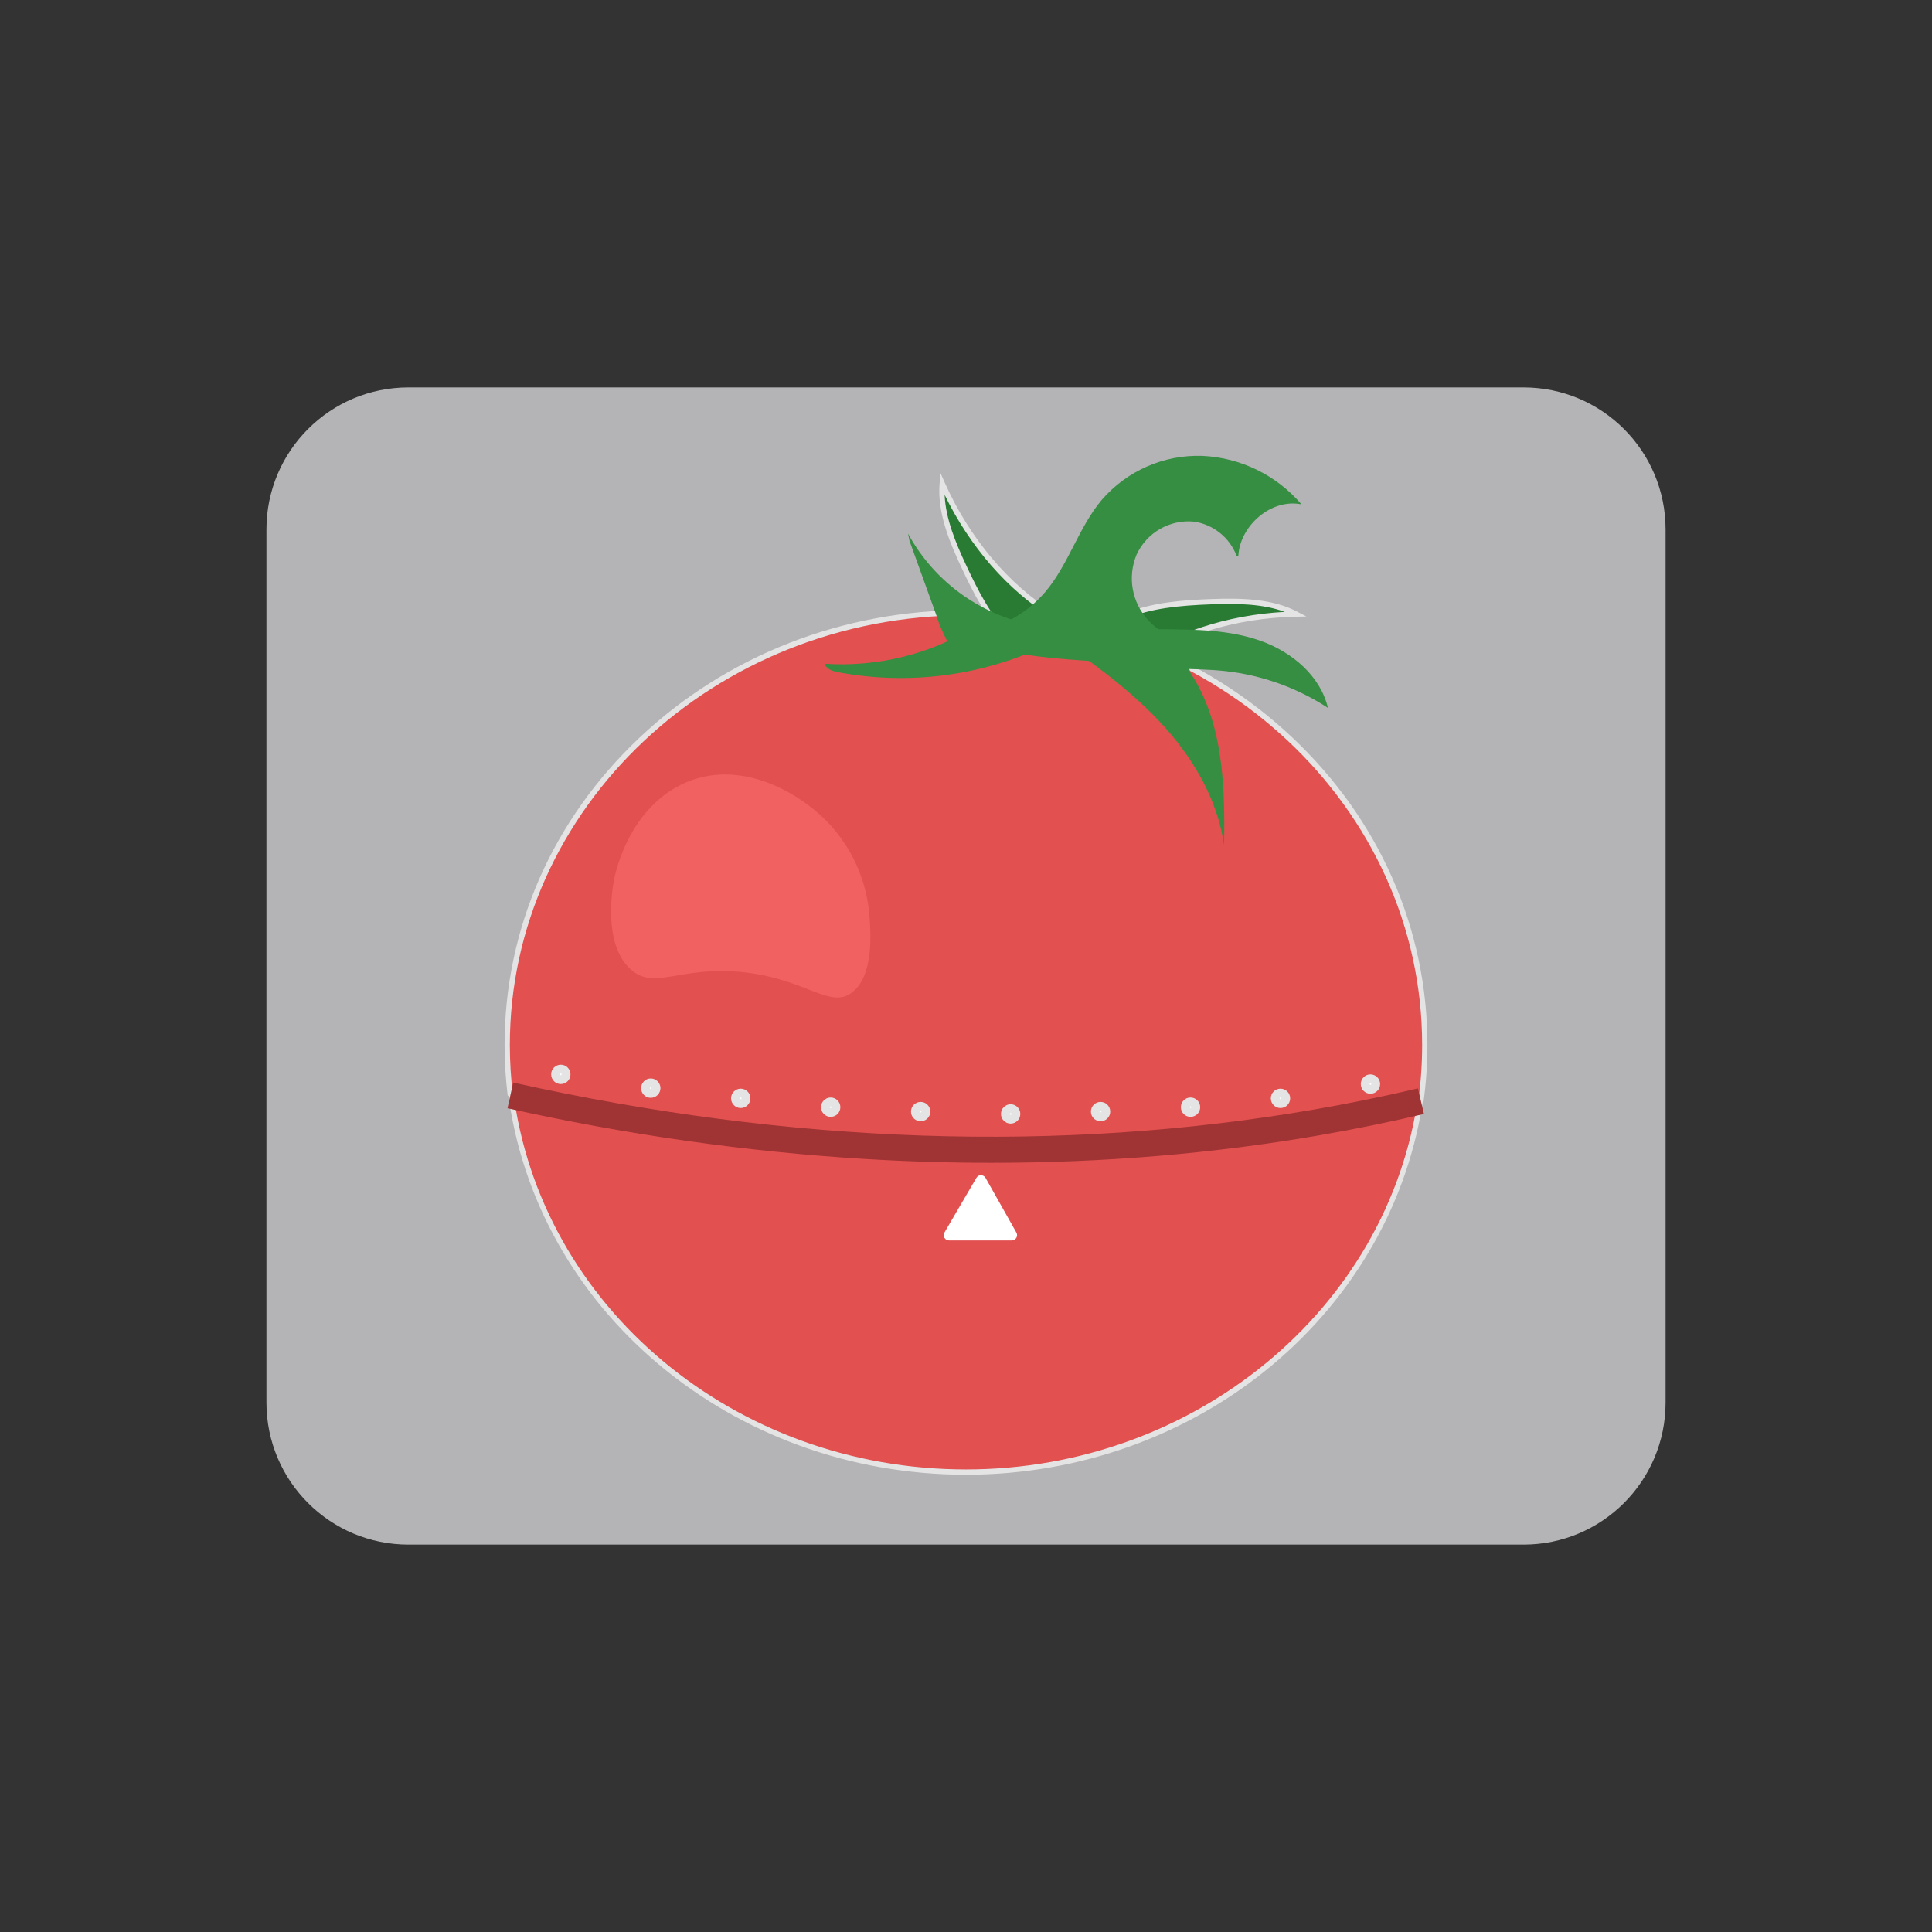 <?xml version="1.0" encoding="utf-8"?>
<!-- Generator: Adobe Illustrator 26.3.1, SVG Export Plug-In . SVG Version: 6.00 Build 0)  -->
<svg version="1.1" id="Layer_1" xmlns="http://www.w3.org/2000/svg" xmlns:xlink="http://www.w3.org/1999/xlink" x="0px" y="0px"
	 viewBox="0 0 1000 1000" style="enable-background:new 0 0 1000 1000;" xml:space="preserve">
<rect x="0" y="0" width="1000" height="1000" fill="#333333" stroke="none"/>
<style type="text/css">
	.st0{opacity:0.74;enable-background:new    ;}
	.st1{fill:#E1E1E4;}
	.st2{clip-path:url(#SVGID_00000140705140587220745570000012878278523939657863_);}
	.st3{fill:#297A32;}
	.st4{fill:#E4E4E4;}
	.st5{fill:#E25050;}
	.st6{fill:#A03333;}
	.st7{fill:#F26161;}
	.st8{fill:#368E42;}
	.st9{fill:#FFFFFF;}
</style>
<g id="Rectangle_72" class="st0">
	<path class="st1" d="M211.42,200.53h577.17c40.6,0,73.51,32.91,73.51,73.51v451.93c0,40.6-32.91,73.51-73.51,73.51H211.42
		c-40.6,0-73.51-32.91-73.51-73.51V274.03C137.91,233.44,170.82,200.53,211.42,200.53z"/>
</g>
<g>
	<defs>
		<rect id="SVGID_1_" x="225.03" y="235.92" width="549.94" height="528.75"/>
	</defs>
	<clipPath id="SVGID_00000070832815737788323120000005150594771961972136_">
		<use xlink:href="#SVGID_1_"  style="overflow:visible;"/>
	</clipPath>
	<g id="Path_2" style="clip-path:url(#SVGID_00000070832815737788323120000005150594771961972136_);">
		<path class="st3" d="M578.82,323.58c-0.82-2.06,1.72-3.78,4.03-4.75c13.36-5.6,29.12-6.84,44.5-7.4
			c14.83-0.54,30.82-0.29,43.53,6.43c-31.58,0.62-62.16,10.05-85.19,26.29"/>
		<path class="st4" d="M586.49,345.26l-1.57-2.23c21.96-15.48,50.2-24.73,80.07-26.32c-11.25-4.19-24.62-4.4-37.58-3.93
			c-17.51,0.63-31.69,2.12-44.03,7.29c-1.85,0.78-3.67,2.04-3.29,2.99l-2.53,1c-0.96-2.42,0.82-4.85,4.77-6.51
			c14.14-5.93,30.63-6.98,44.98-7.5c15.43-0.57,31.46-0.16,44.22,6.59l4.65,2.46l-5.26,0.1
			C639.42,319.84,609.44,329.09,586.49,345.26z"/>
	</g>
	<g id="Path_3" style="clip-path:url(#SVGID_00000070832815737788323120000005150594771961972136_);">
		<path class="st5" d="M735.47,569.97c1.33-9.63,1.99-19.35,1.99-29.07c0-123.58-106.32-223.77-237.47-223.77
			S262.53,417.32,262.53,540.9c0,8.72,0.54,17.43,1.61,26.08"/>
		<path class="st4" d="M736.82,570.16l-2.7-0.37c1.31-9.54,1.98-19.26,1.98-28.89c0-122.63-105.92-222.41-236.11-222.41
			c-130.19,0-236.1,99.77-236.1,222.41c0,8.63,0.54,17.35,1.6,25.92l-2.7,0.33c-1.07-8.67-1.62-17.51-1.62-26.25
			c0-60.15,24.85-116.69,69.98-159.22c45.11-42.5,105.07-65.91,168.85-65.91c63.78,0,123.74,23.41,168.85,65.91
			c45.13,42.52,69.98,99.07,69.98,159.22C738.83,550.65,738.15,560.49,736.82,570.16z"/>
	</g>
	<g id="Path_4" style="clip-path:url(#SVGID_00000070832815737788323120000005150594771961972136_);">
		<path class="st3" d="M528.8,332.83c-1.58,1.56-4.15-0.11-5.95-1.87c-10.36-10.12-17.63-24.16-24.14-38.11
			c-6.26-13.45-12.27-28.27-11.02-42.6c12.86,28.84,33.46,53.34,57.38,68.24"/>
		<path class="st4" d="M527.32,334.8c-1.59,0-3.48-0.98-5.41-2.87c-10.96-10.71-18.36-25.5-24.42-38.51
			c-6.08-13.06-12.45-28.26-11.15-43.29l0.46-5.24l2.14,4.81c12.83,28.77,33.02,52.79,56.86,67.63l-1.44,2.31
			c-22.81-14.2-42.33-36.62-55.43-63.52c0.52,12.52,5.88,25.11,11.02,36.16c5.97,12.8,13.22,27.32,23.86,37.72
			c1.44,1.4,3.31,2.59,4.04,1.87l1.91,1.94C529.08,334.47,528.25,334.8,527.32,334.8z"/>
	</g>
	<g id="Path_5" style="clip-path:url(#SVGID_00000070832815737788323120000005150594771961972136_);">
		<path class="st5" d="M735.48,567.25C720.35,677.1,620.69,761.94,500,761.94c-121.79,0-222.14-86.39-235.85-197.68"/>
		<path class="st4" d="M500,763.31c-121.26,0-223.23-85.5-237.2-198.88l2.7-0.33C279.3,676.11,380.12,760.58,500,760.58
			c118.28,0,218.93-83.19,234.12-193.52l2.7,0.37c-7.41,53.78-35.33,103.28-78.63,139.4C614.54,743.25,558.36,763.31,500,763.31z"/>
	</g>
	<g id="Path_6" style="clip-path:url(#SVGID_00000070832815737788323120000005150594771961972136_);">
		<path class="st6" d="M513.2,601.86c-21.91,0-43.99-0.68-66.2-2.03c-60.8-3.71-122.82-12.53-184.32-26.2l2.95-13.29
			c143.52,31.9,282.94,36.6,414.38,13.98c17.89-3.08,36.03-6.77,53.91-10.98l3.12,13.25c-18.15,4.27-36.56,8.02-54.72,11.14
			C627.71,597.14,571.05,601.86,513.2,601.86z"/>
	</g>
	<g id="Path_7" style="clip-path:url(#SVGID_00000070832815737788323120000005150594771961972136_);">
		<path class="st7" d="M349.5,407.75c30.04-17.34,64.52,1.3,81.43,20.57c11.1,12.82,17.8,28.86,19.11,45.76
			c0.64,8.6,2.28,30.8-8.86,39.48c-11.56,9.01-23.69-6.84-56.44-10.35c-32.89-3.54-45.91,9.75-58.41-1.58
			c-14.22-12.91-9.42-41.1-8.63-45.71C318.04,453.97,323.87,422.55,349.5,407.75"/>
	</g>
	<g id="Path_8" style="clip-path:url(#SVGID_00000070832815737788323120000005150594771961972136_);">
		<path class="st8" d="M622.34,235.96c-19.89-0.67-39.02,7.69-52.04,22.73c-12.1,14.38-17.25,33.64-29.47,47.92
			c-10.56,12.21-25.48,19.81-41.57,21.17l-5.36-1.85c31.14,19.43,71.24,13.1,107.21,20.46c7,1.43,15.31,5.09,15.57,12.23
			c0.97-9.25-2.1-18.47-8.4-25.31c-4.22-4.51-9.66-7.72-13.9-12.21c-8.53-9.17-10.91-22.48-6.09-34.03
			c5.26-11.41,17.14-18.26,29.65-17.09c9.99,1.44,18.42,8.15,22.07,17.56c0.32,0.07,0.64,0.12,0.95,0.18
			c0.84-15.58,16.94-29.85,32.69-26.66C660.74,245.96,642.17,236.88,622.34,235.96"/>
	</g>
	<g id="Path_9" style="clip-path:url(#SVGID_00000070832815737788323120000005150594771961972136_);">
		<path class="st8" d="M470.01,276.2c13.98,25.69,39.13,43.39,68.03,47.89c8.55,1.05,17.15,1.51,25.76,1.36l38.01,0.25
			c17.1,0.11,34.58,0.27,50.69,5.99c16.11,5.72,30.92,18.06,34.83,34.7c-15.93-10.39-34.07-16.9-52.97-19.02
			c-8.25-0.91-16.57-0.98-24.86-1.31c-37.74-1.5-75.02-8.48-112.14-15.44c-3.03-0.28-5.92-1.42-8.32-3.29
			c-1.63-1.82-2.81-3.99-3.47-6.34l-14.83-41.13"/>
	</g>
	<g id="Path_10" style="clip-path:url(#SVGID_00000070832815737788323120000005150594771961972136_);">
		<path class="st8" d="M504.96,324.25c-23.42,14.37-50.72,21.12-78.14,19.31c0.86,2.8,4.21,3.84,7.09,4.39
			c37.61,7.03,76.49,1.61,110.74-15.46c-14.83-1.13-29.5-3.74-43.81-7.79"/>
	</g>
	<g id="Path_11" style="clip-path:url(#SVGID_00000070832815737788323120000005150594771961972136_);">
		<path class="st8" d="M542.88,327.28c20.11,14.04,40.39,28.21,57.2,46.07c16.81,17.86,30.14,39.91,33.49,64.2
			c0.57-31.73-0.54-65.73-19-91.56c-3.74-5.91-9.48-10.26-16.18-12.25c-13.24-4.75-27.52-5.82-41.32-3.11"/>
	</g>
	<g id="Path_12" style="clip-path:url(#SVGID_00000070832815737788323120000005150594771961972136_);">
		<path class="st8" d="M485.31,320.4c1.87,5.5,4.36,10.77,7.42,15.71c1.27,2.06,3.08,4.29,5.49,4.16c2.67-0.55,4.39-3.15,3.84-5.82
			c-0.01-0.05-0.02-0.1-0.03-0.15c-0.74-2.58-2.19-4.91-4.19-6.71l-9.65-10.42c-1.09-1.18-2.61-2.48-4.12-1.92"/>
	</g>
	<g id="Path_13" style="clip-path:url(#SVGID_00000070832815737788323120000005150594771961972136_);">
		<path class="st9" d="M507.74,611l-16.54,28.31h32.51L507.74,611z"/>
		<path class="st4" d="M526.04,640.68h-37.21l18.93-32.41L526.04,640.68z M493.58,637.95h27.8l-13.66-24.22L493.58,637.95z"/>
	</g>
	<g id="Path_14" style="clip-path:url(#SVGID_00000070832815737788323120000005150594771961972136_);">
		<path class="st9" d="M507.74,611l-16.54,28.31h32.51L507.74,611z"/>
		<path class="st9" d="M523.71,642.04h-32.51c-0.98,0-1.88-0.52-2.36-1.37c-0.49-0.85-0.48-1.89,0.01-2.73l16.54-28.31
			c0.49-0.84,1.38-1.39,2.37-1.35c0.97,0.01,1.87,0.54,2.35,1.38l15.97,28.31c0.48,0.84,0.47,1.88-0.02,2.71
			S524.68,642.04,523.71,642.04z M495.95,636.59h23.1l-11.35-20.12L495.95,636.59z"/>
	</g>
	<g id="Path_15" style="clip-path:url(#SVGID_00000070832815737788323120000005150594771961972136_);">
		<path class="st9" d="M292.56,556.09c0,1.26-1.02,2.28-2.28,2.28s-2.28-1.02-2.28-2.28c0-1.26,1.02-2.28,2.28-2.28c0,0,0,0,0,0
			C291.54,553.81,292.56,554.83,292.56,556.09"/>
		<path class="st4" d="M290.28,559.74c-2.01,0-3.65-1.64-3.65-3.65s1.64-3.65,3.65-3.65c2.01,0,3.65,1.64,3.65,3.65
			C293.92,558.1,292.29,559.74,290.28,559.74z M290.28,555.17c-0.51,0-0.92,0.41-0.92,0.92s0.41,0.92,0.92,0.92s0.92-0.41,0.92-0.92
			S290.79,555.17,290.28,555.17z"/>
	</g>
	<g id="Path_16" style="clip-path:url(#SVGID_00000070832815737788323120000005150594771961972136_);">
		<path class="st4" d="M290.28,561.1c-2.76,0-5.01-2.25-5.01-5.01s2.25-5.01,5.01-5.01c2.76,0,5.01,2.25,5.01,5.01
			C295.28,558.85,293.04,561.1,290.28,561.1z M290.28,555.65c-0.24,0-0.44,0.2-0.44,0.44s0.2,0.44,0.44,0.44
			c0.24,0,0.44-0.2,0.44-0.44S290.52,555.65,290.28,555.65z"/>
	</g>
	<g id="Path_17" style="clip-path:url(#SVGID_00000070832815737788323120000005150594771961972136_);">
		<path class="st9" d="M339.12,563.23c0,1.26-1.02,2.28-2.28,2.28c-1.26,0-2.28-1.02-2.28-2.28c0-1.26,1.02-2.28,2.28-2.28
			c0,0,0,0,0,0C338.1,560.94,339.12,561.97,339.12,563.23"/>
		<path class="st4" d="M336.84,566.87c-2.01,0-3.65-1.64-3.65-3.65s1.64-3.65,3.65-3.65c2.01,0,3.65,1.64,3.65,3.65
			C340.48,565.24,338.85,566.87,336.84,566.87z M336.84,562.3c-0.51,0-0.92,0.41-0.92,0.92s0.41,0.92,0.92,0.92s0.92-0.41,0.92-0.92
			S337.35,562.3,336.84,562.3z"/>
	</g>
	<g id="Path_18" style="clip-path:url(#SVGID_00000070832815737788323120000005150594771961972136_);">
		<path class="st4" d="M336.84,568.23c-2.76,0-5.01-2.25-5.01-5.01s2.25-5.01,5.01-5.01c2.76,0,5.01,2.25,5.01,5.01
			C341.84,565.99,339.6,568.23,336.84,568.23z M336.84,562.79c-0.24,0-0.44,0.2-0.44,0.44s0.2,0.44,0.44,0.44
			c0.24,0,0.44-0.2,0.44-0.44S337.08,562.79,336.84,562.79z"/>
	</g>
	<g id="Path_19" style="clip-path:url(#SVGID_00000070832815737788323120000005150594771961972136_);">
		<path class="st9" d="M385.69,568.5c0,1.26-1.02,2.28-2.28,2.28s-2.28-1.02-2.28-2.28c0-1.26,1.02-2.28,2.28-2.28l0,0
			C384.66,566.22,385.69,567.24,385.69,568.5"/>
		<path class="st4" d="M383.4,572.15c-2.01,0-3.65-1.64-3.65-3.65s1.64-3.65,3.65-3.65s3.65,1.64,3.65,3.65
			S385.41,572.15,383.4,572.15z M383.4,567.58c-0.51,0-0.92,0.41-0.92,0.92s0.41,0.92,0.92,0.92s0.92-0.41,0.92-0.92
			S383.91,567.58,383.4,567.58z"/>
	</g>
	<g id="Path_20" style="clip-path:url(#SVGID_00000070832815737788323120000005150594771961972136_);">
		<path class="st4" d="M383.4,573.51c-2.76,0-5.01-2.25-5.01-5.01s2.25-5.01,5.01-5.01s5.01,2.25,5.01,5.01
			S386.16,573.51,383.4,573.51z M383.4,568.06c-0.24,0-0.44,0.2-0.44,0.44s0.2,0.44,0.44,0.44s0.44-0.2,0.44-0.44
			S383.64,568.06,383.4,568.06z"/>
	</g>
	<g id="Path_21" style="clip-path:url(#SVGID_00000070832815737788323120000005150594771961972136_);">
		<path class="st9" d="M432.25,573.07c0,1.26-1.02,2.29-2.28,2.29c-1.26,0-2.29-1.02-2.29-2.28c0-1.26,1.02-2.29,2.28-2.29
			c0,0,0,0,0,0C431.22,570.78,432.25,571.81,432.25,573.07"/>
		<path class="st4" d="M429.96,576.71c-0.97,0-1.88-0.38-2.57-1.06c-0.69-0.69-1.07-1.6-1.07-2.58c0-2.01,1.63-3.65,3.64-3.65
			c2.01,0,3.65,1.63,3.65,3.64c0,0.97-0.38,1.89-1.06,2.58S430.94,576.71,429.96,576.71C429.97,576.71,429.96,576.71,429.96,576.71z
			 M429.96,572.15c-0.51,0-0.92,0.42-0.92,0.92c0,0.25,0.1,0.48,0.27,0.65s0.41,0.27,0.65,0.27c0,0,0,0,0,0
			c0.25,0,0.48-0.1,0.65-0.27c0.17-0.17,0.27-0.41,0.27-0.65C430.89,572.56,430.47,572.15,429.96,572.15z"/>
	</g>
	<g id="Path_22" style="clip-path:url(#SVGID_00000070832815737788323120000005150594771961972136_);">
		<path class="st4" d="M429.96,578.08c-1.33,0-2.59-0.52-3.53-1.46c-0.95-0.94-1.47-2.2-1.47-3.54c0-2.76,2.24-5.01,5-5.01
			c2.76,0,5.01,2.24,5.01,5c0,1.34-0.52,2.59-1.46,3.54C432.56,577.55,431.31,578.07,429.96,578.08
			C429.97,578.08,429.96,578.08,429.96,578.08z M429.96,572.63C429.96,572.63,429.96,572.63,429.96,572.63
			c-0.11,0-0.23,0.05-0.31,0.13c-0.08,0.08-0.13,0.2-0.13,0.31c0,0.24,0.2,0.44,0.44,0.44c0.24,0,0.44-0.2,0.44-0.44
			c0-0.11-0.05-0.23-0.13-0.31C430.19,572.68,430.08,572.63,429.96,572.63z"/>
	</g>
	<g id="Path_23" style="clip-path:url(#SVGID_00000070832815737788323120000005150594771961972136_);">
		<path class="st9" d="M478.81,575.35c0,1.26-1.02,2.29-2.28,2.29c-1.26,0-2.29-1.02-2.29-2.28c0-1.26,1.02-2.29,2.28-2.29
			c0,0,0,0,0.01,0C477.79,573.07,478.81,574.09,478.81,575.35"/>
		<path class="st4" d="M476.52,579c-0.97,0-1.88-0.38-2.57-1.06c-0.69-0.69-1.07-1.6-1.07-2.58c0-2.01,1.63-3.65,3.64-3.65
			c2.01,0,3.65,1.64,3.65,3.64c0,0.97-0.38,1.89-1.06,2.58S477.5,579,476.52,579C476.53,579,476.53,579,476.52,579z M476.53,574.43
			c-0.51,0-0.92,0.42-0.92,0.92c0,0.25,0.1,0.48,0.27,0.65c0.17,0.17,0.41,0.27,0.65,0.27c0,0,0,0,0,0c0.25,0,0.48-0.1,0.65-0.27
			c0.17-0.17,0.27-0.41,0.27-0.65C477.45,574.84,477.04,574.43,476.53,574.43z"/>
	</g>
	<g id="Path_24" style="clip-path:url(#SVGID_00000070832815737788323120000005150594771961972136_);">
		<path class="st4" d="M476.52,580.36c-1.33,0-2.59-0.52-3.53-1.46c-0.95-0.94-1.47-2.2-1.47-3.54c0-2.76,2.24-5.01,5-5.01
			c2.77,0,5.01,2.25,5.01,5l0,0c0,1.34-0.52,2.59-1.46,3.54C479.13,579.84,477.87,580.36,476.52,580.36
			C476.53,580.36,476.53,580.36,476.52,580.36z M476.97,575.35l-0.88,0c0,0.24,0.2,0.44,0.44,0.44
			C476.77,575.79,476.97,575.59,476.97,575.35z M476.53,574.91C476.53,574.91,476.53,574.91,476.53,574.91
			c-0.11,0-0.23,0.05-0.31,0.13c-0.08,0.08-0.13,0.2-0.13,0.31l0.88,0l0,0c0-0.11-0.05-0.23-0.13-0.31
			C476.76,574.96,476.64,574.91,476.53,574.91z"/>
	</g>
	<g id="Path_25" style="clip-path:url(#SVGID_00000070832815737788323120000005150594771961972136_);">
		<path class="st9" d="M525.38,576.57c0,1.26-1.02,2.28-2.28,2.28c-1.26,0-2.28-1.02-2.28-2.28c0-1.26,1.02-2.28,2.28-2.28
			c0,0,0,0,0,0C524.36,574.28,525.38,575.31,525.38,576.57"/>
		<path class="st4" d="M523.1,580.21c-2.01,0-3.65-1.64-3.65-3.65s1.64-3.65,3.65-3.65c2.01,0,3.65,1.64,3.65,3.65
			C526.75,578.58,525.11,580.21,523.1,580.21z M523.1,575.64c-0.51,0-0.92,0.41-0.92,0.92s0.41,0.92,0.92,0.92s0.92-0.41,0.92-0.92
			S523.61,575.64,523.1,575.64z"/>
	</g>
	<g id="Path_26" style="clip-path:url(#SVGID_00000070832815737788323120000005150594771961972136_);">
		<path class="st4" d="M523.1,581.57c-2.76,0-5.01-2.25-5.01-5.01s2.25-5.01,5.01-5.01c2.76,0,5.01,2.25,5.01,5.01
			C528.11,579.33,525.86,581.57,523.1,581.57z M523.1,576.13c-0.24,0-0.44,0.2-0.44,0.44s0.2,0.44,0.44,0.44s0.44-0.2,0.44-0.44
			S523.34,576.13,523.1,576.13z"/>
	</g>
	<g id="Path_27" style="clip-path:url(#SVGID_00000070832815737788323120000005150594771961972136_);">
		<path class="st9" d="M571.94,575.35c0,1.26-1.02,2.29-2.28,2.29c-1.26,0-2.29-1.02-2.29-2.28c0-1.26,1.02-2.29,2.28-2.29
			c0,0,0,0,0.01,0C570.92,573.07,571.94,574.09,571.94,575.35"/>
		<path class="st4" d="M569.65,579c-0.97,0-1.88-0.38-2.57-1.06c-0.69-0.69-1.07-1.6-1.07-2.58c0-0.97,0.38-1.89,1.06-2.58
			s1.6-1.07,2.58-1.07c2.01,0,3.65,1.64,3.65,3.64v0c0,0.97-0.38,1.89-1.07,2.58C571.55,578.62,570.63,579,569.65,579
			C569.66,579,569.65,579,569.65,579z M569.66,574.43c-0.25,0-0.48,0.1-0.65,0.27c-0.17,0.17-0.27,0.41-0.27,0.65
			c0,0.25,0.1,0.48,0.27,0.65c0.17,0.17,0.4,0.29,0.65,0.27c0.25,0,0.48-0.1,0.65-0.27c0.17-0.17,0.27-0.41,0.27-0.65
			C570.58,574.84,570.16,574.43,569.66,574.43z"/>
	</g>
	<g id="Path_28" style="clip-path:url(#SVGID_00000070832815737788323120000005150594771961972136_);">
		<path class="st4" d="M569.65,580.36c-1.33,0-2.59-0.52-3.53-1.46c-0.95-0.95-1.47-2.2-1.47-3.54c0-1.34,0.52-2.59,1.46-3.54
			c0.94-0.95,2.2-1.47,3.54-1.47c2.77,0,5.01,2.25,5.01,5c0,0,0,0,0,0c0,1.34-0.52,2.59-1.46,3.54
			C572.25,579.84,571,580.36,569.65,580.36C569.66,580.36,569.65,580.36,569.65,580.36z M570.09,575.35l-0.88,0
			c0,0.36,0.5,0.55,0.75,0.31C570.04,575.58,570.09,575.47,570.09,575.35z M569.65,574.91L569.65,574.91
			c-0.11,0-0.23,0.05-0.31,0.13s-0.13,0.2-0.13,0.31l0.88,0l0,0c0-0.11-0.05-0.23-0.13-0.31
			C569.88,574.96,569.77,574.91,569.65,574.91z"/>
	</g>
	<g id="Path_29" style="clip-path:url(#SVGID_00000070832815737788323120000005150594771961972136_);">
		<path class="st9" d="M618.5,573.07c0,1.26-1.02,2.29-2.28,2.29c-1.26,0-2.29-1.02-2.29-2.28c0-1.26,1.02-2.29,2.28-2.29
			c0,0,0,0,0.01,0C617.48,570.79,618.5,571.81,618.5,573.07"/>
		<path class="st4" d="M616.22,576.71c-0.97,0-1.88-0.38-2.57-1.06c-0.69-0.69-1.07-1.6-1.07-2.58c0-0.97,0.38-1.89,1.06-2.58
			s1.6-1.07,2.58-1.07c2.01,0,3.65,1.64,3.65,3.64v0c0,0.97-0.38,1.89-1.07,2.58S617.2,576.71,616.22,576.71
			C616.22,576.71,616.22,576.71,616.22,576.71z M616.22,572.15c-0.25,0-0.48,0.1-0.65,0.27c-0.17,0.17-0.27,0.41-0.27,0.65
			c0,0.25,0.1,0.48,0.27,0.65c0.18,0.17,0.44,0.28,0.65,0.27c0.25,0,0.48-0.1,0.65-0.27c0.17-0.17,0.27-0.41,0.27-0.65
			C617.14,572.56,616.73,572.15,616.22,572.15z"/>
	</g>
	<g id="Path_30" style="clip-path:url(#SVGID_00000070832815737788323120000005150594771961972136_);">
		<path class="st4" d="M616.21,578.08c-1.33,0-2.59-0.52-3.53-1.46c-0.95-0.94-1.47-2.2-1.47-3.54c0-1.34,0.52-2.59,1.46-3.54
			c0.94-0.95,2.2-1.47,3.54-1.47c2.77,0,5.01,2.25,5.01,5c0,0,0,0,0,0c0,1.34-0.52,2.59-1.46,3.54
			C618.82,577.55,617.56,578.07,616.21,578.08C616.22,578.08,616.22,578.08,616.21,578.08z M616.66,573.07l-0.88,0
			c0,0.35,0.5,0.56,0.75,0.31C616.61,573.3,616.66,573.18,616.66,573.07z M616.22,572.63L616.22,572.63c-0.24,0-0.44,0.2-0.44,0.44
			l0.88,0l0,0c0-0.11-0.05-0.23-0.13-0.31C616.45,572.68,616.33,572.63,616.22,572.63z"/>
	</g>
	<g id="Path_31" style="clip-path:url(#SVGID_00000070832815737788323120000005150594771961972136_);">
		<path class="st9" d="M665.06,568.5c0,1.26-1.02,2.28-2.28,2.28s-2.28-1.02-2.28-2.28c0-1.26,1.02-2.28,2.28-2.28c0,0,0,0,0,0
			C664.04,566.22,665.06,567.24,665.06,568.5"/>
		<path class="st4" d="M662.78,572.15c-2.01,0-3.65-1.64-3.65-3.65s1.64-3.65,3.65-3.65c2.01,0,3.65,1.64,3.65,3.65
			C666.43,570.51,664.79,572.15,662.78,572.15z M662.78,567.58c-0.51,0-0.92,0.41-0.92,0.92s0.41,0.92,0.92,0.92
			s0.92-0.41,0.92-0.92S663.29,567.58,662.78,567.58z"/>
	</g>
	<g id="Path_32" style="clip-path:url(#SVGID_00000070832815737788323120000005150594771961972136_);">
		<path class="st4" d="M662.78,573.51c-2.76,0-5.01-2.25-5.01-5.01s2.25-5.01,5.01-5.01c2.76,0,5.01,2.25,5.01,5.01
			C667.79,571.26,665.54,573.51,662.78,573.51z M662.78,568.06c-0.24,0-0.44,0.2-0.44,0.44s0.2,0.44,0.44,0.44
			c0.24,0,0.44-0.2,0.44-0.44S663.02,568.06,662.78,568.06z"/>
	</g>
	<g id="Path_33" style="clip-path:url(#SVGID_00000070832815737788323120000005150594771961972136_);">
		<path class="st9" d="M711.63,561.1c0,1.26-1.02,2.29-2.28,2.29c-1.26,0-2.29-1.02-2.29-2.28c0-1.26,1.02-2.29,2.28-2.29
			c0,0,0,0,0.01,0C710.61,558.82,711.63,559.84,711.63,561.1"/>
		<path class="st4" d="M709.34,564.75c-2.01,0-3.64-1.63-3.65-3.64c0-2.01,1.63-3.65,3.64-3.65c2.01,0,3.65,1.63,3.65,3.64l0,0
			c0,0.97-0.38,1.89-1.06,2.58S710.32,564.75,709.34,564.75C709.35,564.75,709.35,564.75,709.34,564.75z M709.34,560.18
			c-0.51,0-0.92,0.42-0.92,0.92c0,0.51,0.42,0.92,0.92,0.92h0c0.25,0,0.48-0.1,0.65-0.27c0.17-0.17,0.27-0.41,0.27-0.65v0
			C710.27,560.59,709.85,560.18,709.34,560.18z"/>
	</g>
	<g id="Path_34" style="clip-path:url(#SVGID_00000070832815737788323120000005150594771961972136_);">
		<path class="st4" d="M709.35,566.11c-2.76,0-5-2.24-5.01-5c0-2.76,2.24-5.01,5-5.01c2.76,0,5.01,2.25,5.01,5l0,0
			c0,1.34-0.52,2.6-1.46,3.54C711.94,565.59,710.69,566.11,709.35,566.11C709.35,566.11,709.35,566.11,709.35,566.11z M708.9,561.1
			c0,0.24,0.2,0.44,0.44,0.44c0.24,0,0.44-0.2,0.44-0.44c0-0.24-0.2-0.44-0.44-0.44l0,0C709.1,560.67,708.91,560.86,708.9,561.1z"/>
	</g>
</g>
</svg>
